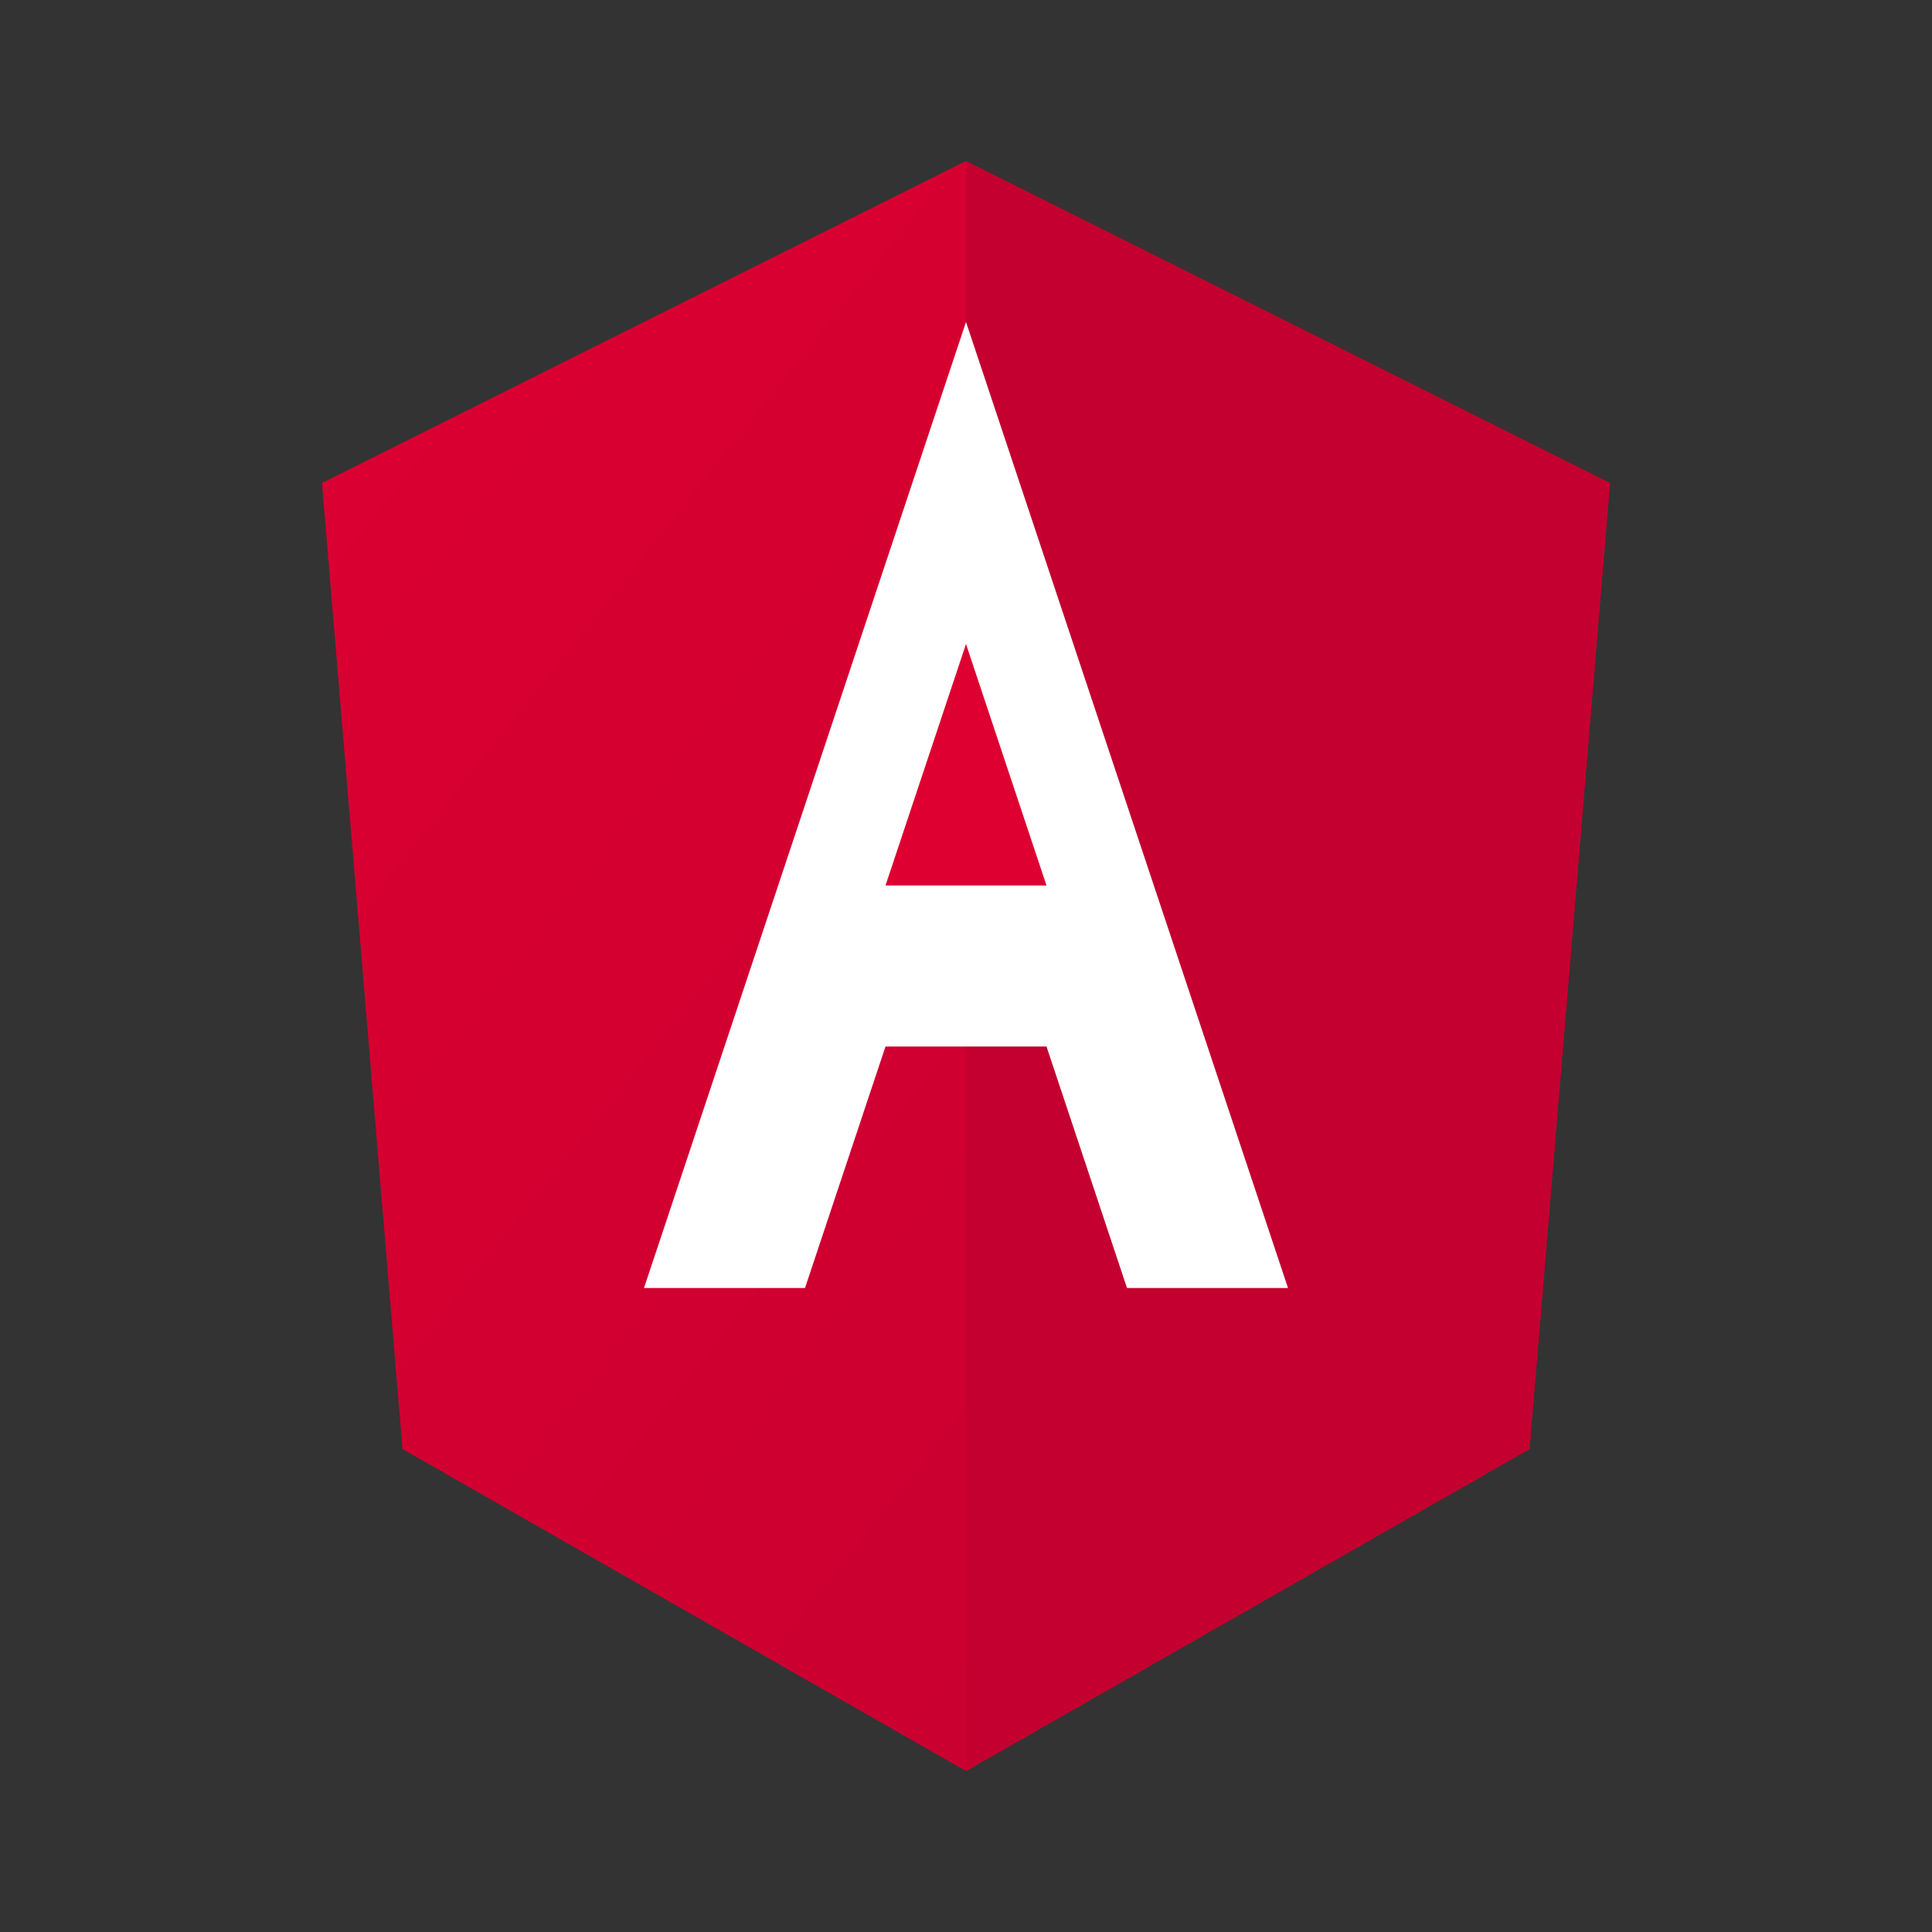 <svg width="48" height="48" viewBox="0 0 48 48" xmlns="http://www.w3.org/2000/svg">
  <rect x="0" y="0" width="48" height="48" fill="#333333" stroke="none"/>
  <defs>
    <linearGradient id="angularGrad" x1="0%" y1="0%" x2="100%" y2="100%">
      <stop offset="0%" style="stop-color:#dd0031;stop-opacity:1" />
      <stop offset="100%" style="stop-color:#c3002f;stop-opacity:1" />
    </linearGradient>
  </defs>
  <polygon points="24,4 8,12 10,36 24,44 38,36 40,12" fill="url(#angularGrad)"/>
  <polygon points="24,4 24,44 38,36 40,12" fill="#c3002f"/>
  <polygon points="24,8 16,32 20,32 22,26 26,26 28,32 32,32" fill="white"/>
  <polygon points="24,16 22,22 26,22" fill="#dd0031"/>
</svg> 